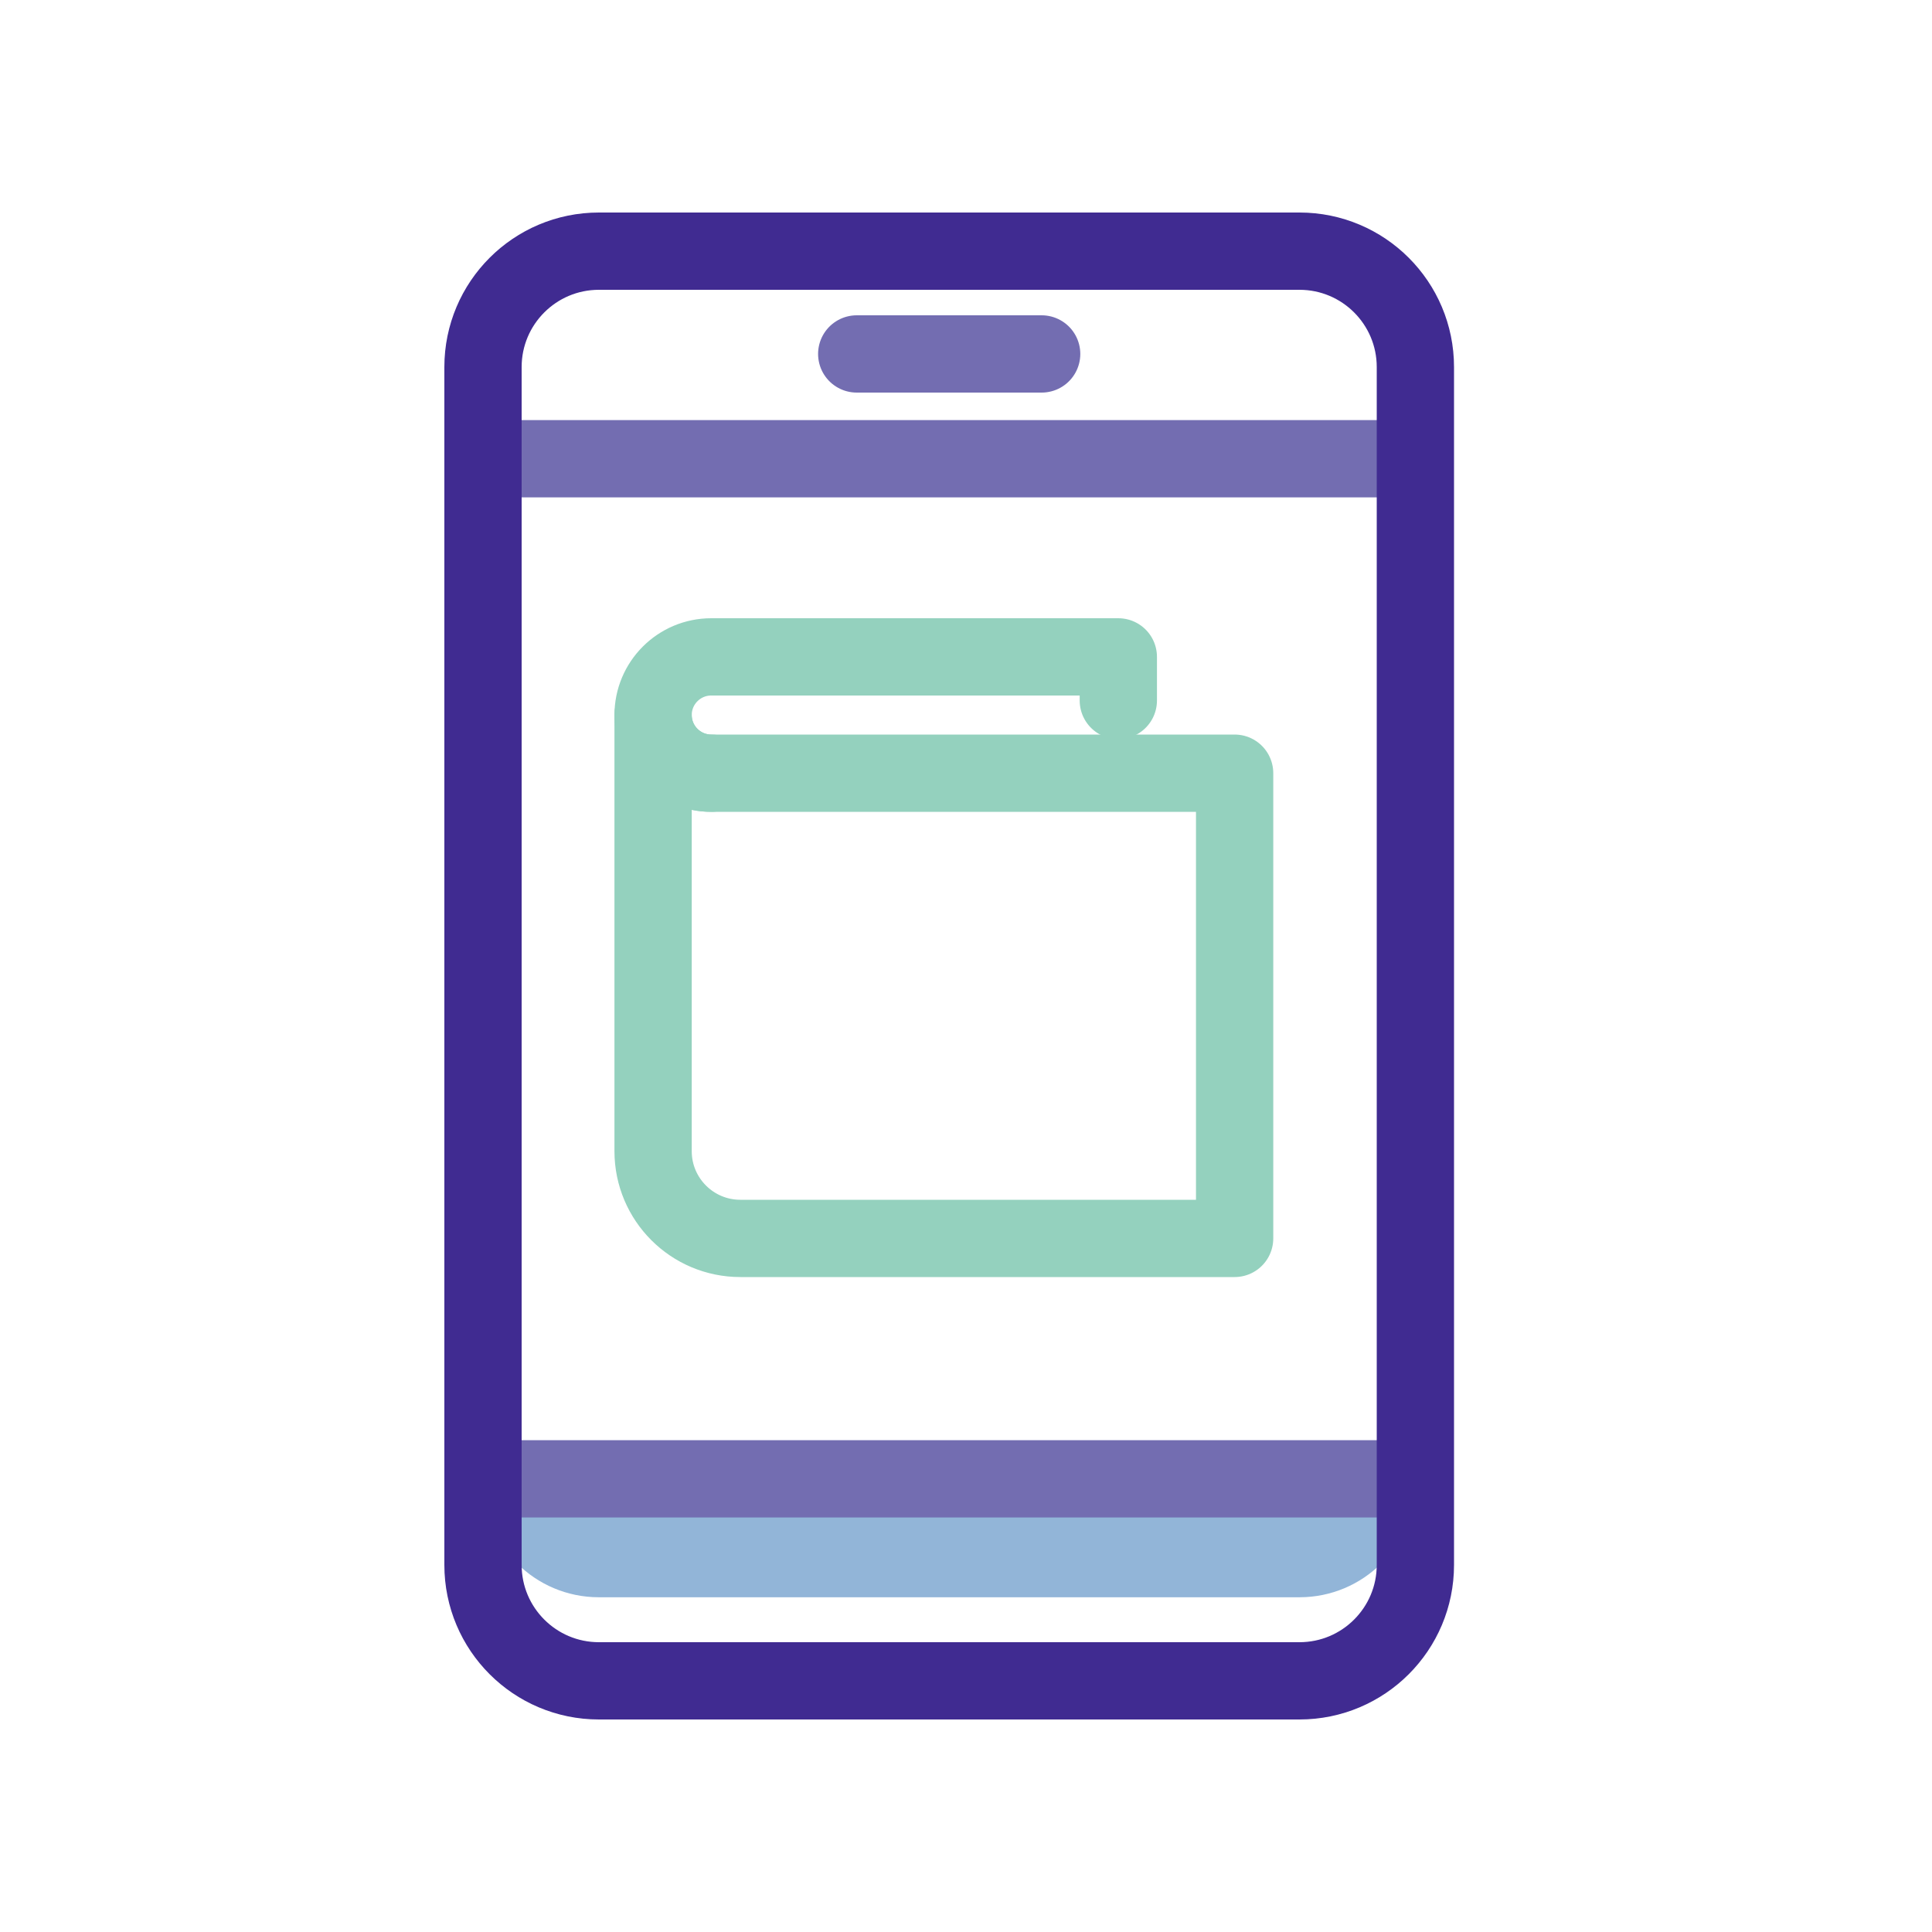 <svg width="50" height="50" viewBox="0 0 50 50" fill="none" xmlns="http://www.w3.org/2000/svg">
<path fill-rule="evenodd" clip-rule="evenodd" d="M15.5 41.337H33.63C35.287 41.337 36.63 39.994 36.63 38.337H12.5C12.5 39.994 13.843 41.337 15.5 41.337Z" fill="#92B5D8"/>
<path d="M12.5 11.872H36.63" stroke="#736DB1" stroke-width="2"/>
<path d="M22.172 9.16H26.958" stroke="#736DB1" stroke-width="2" stroke-linecap="round"/>
<path d="M12.5 38.272H36.63" stroke="#736DB1" stroke-width="2"/>
<path d="M33.63 6.5H15.5C13.843 6.5 12.5 7.843 12.5 9.5V40.5C12.5 42.157 13.843 43.5 15.5 43.5H33.63C35.287 43.5 36.63 42.157 36.63 40.5V9.5C36.63 7.843 35.287 6.5 33.63 6.5Z" stroke="#402B91" stroke-width="2"/>
<path fill-rule="evenodd" clip-rule="evenodd" d="M31.952 24.524V20.01H18.407C17.576 20.01 16.902 19.336 16.902 18.505V29.792C16.902 31.039 17.913 32.05 19.16 32.05H31.952V27.535V24.524Z" stroke="#94D1BE" stroke-width="2" stroke-linecap="round" stroke-linejoin="round"/>
<path d="M28.942 18.129V17H18.407C17.576 17 16.902 17.674 16.902 18.505C16.902 19.336 17.576 20.01 18.407 20.01" stroke="#94D1BE" stroke-width="2" stroke-linecap="round" stroke-linejoin="round"/>
</svg>

